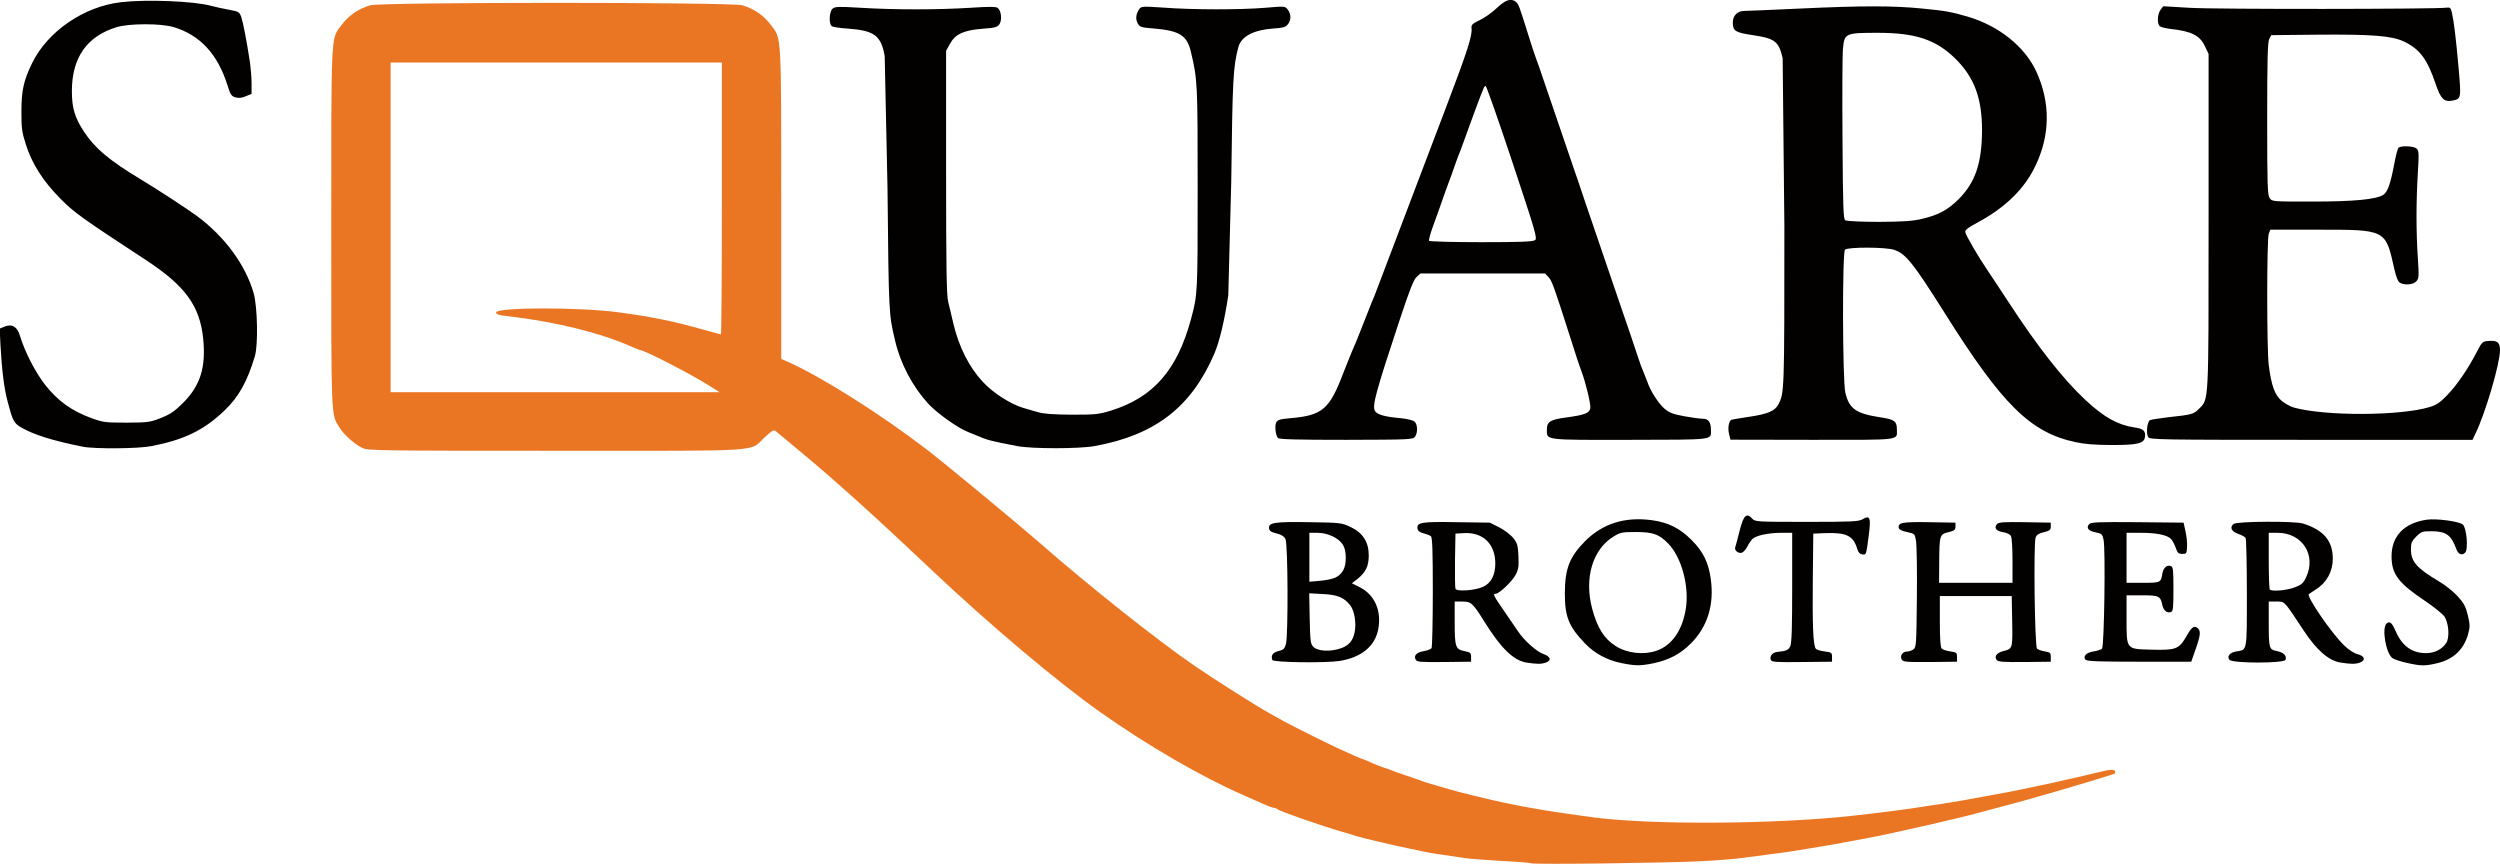 <svg xmlns="http://www.w3.org/2000/svg" width="175" height="60.484" viewBox="0 0 1750 604.844" preserveAspectRatio="xMidYMid meet"><path d="M1071.766 604.297c-0.328 -0.328 -9.734 -1.094 -20.781 -1.641 -11.047 -0.656 -22.859 -1.531 -26.141 -2.078s-9.953 -1.531 -14.766 -2.188 -10.719 -1.641 -13.125 -2.188 -7.328 -1.641 -10.938 -2.297c-9.516 -1.969 -33.469 -7.547 -36.641 -8.641 -1.531 -0.547 -5.688 -1.859 -9.297 -2.844 -15.203 -4.375 -44.406 -14.547 -45.828 -15.969 -0.656 -0.547 -1.75 -0.984 -2.625 -0.984 -0.766 0 -4.047 -1.203 -7.109 -2.625l-13.891 -6.125c-29.531 -12.906 -67.484 -34.891 -100.406 -58.188 -30.078 -21.219 -77.875 -61.578 -117.25 -98.766 -38.172 -36.203 -69.125 -64.094 -91.328 -82.469l-18.266 -15.203c-1.75 -1.422 -2.516 -1.094 -7.875 3.828 -11.594 10.609 3.609 9.625 -146.125 9.625 -125.125 0 -132.016 -0.109 -135.734 -1.969 -5.688 -2.844 -12.688 -9.078 -15.969 -14.219 -6.016 -9.516 -5.797 -4.375 -5.797 -139.453 0 -137.156 -0.219 -132.344 6.453 -141.422 5.578 -7.547 11.813 -12.031 20.672 -14.766 7.656 -2.297 253.094 -2.297 260.75 0 8.859 2.734 15.094 7.219 20.672 14.766 6.563 8.969 6.453 6.016 6.453 124.578v108.172l4.703 2.078c23.625 10.5 65.078 36.75 97.453 61.578 11.594 8.859 66.172 54.031 78.859 65.188 33.25 29.203 82.906 68.688 108.609 86.188 12.797 8.859 44.625 28.984 52.172 33.031l9.844 5.469c6.563 3.609 28.219 14.438 36.641 18.375 10.391 4.813 18.594 8.422 19.25 8.422 0.328 0 3.172 1.203 6.234 2.625 3.172 1.422 6.891 2.844 8.422 3.281s3.719 1.203 4.922 1.75 6.125 2.297 10.938 3.828l10.938 3.828c1.203 0.547 5.141 1.75 8.75 2.734s7.766 2.297 9.297 2.734c1.531 0.547 10.828 2.953 20.781 5.359 25.266 6.125 43.422 9.406 78.75 14.219 41.453 5.688 129.391 5.141 184.297 -0.984 16.953 -1.859 36.203 -4.375 43.203 -5.469 3.938 -0.656 11.813 -1.859 17.5 -2.625 9.297 -1.422 21 -3.5 35 -6.125 2.734 -0.547 8.859 -1.641 13.672 -2.516 7.766 -1.531 27.234 -5.578 39.375 -8.422l12.031 -2.734 12.031 -2.844c6.344 -1.641 9.516 -1.75 10.063 -0.219 0.328 0.766 -0.109 1.641 -0.984 1.859 -2.953 0.984 -29.969 9.188 -32.047 9.734 -1.203 0.328 -4.922 1.422 -8.203 2.406l-19.141 5.469 -9.844 2.734 -31.172 8.313 -10.391 2.516c-4.922 1.313 -25.922 6.125 -36.641 8.422l-12.031 2.625c-2.734 0.656 -9.078 1.859 -14.219 2.844l-14.766 2.734c-2.953 0.656 -9.844 1.859 -15.313 2.734l-15.859 2.625c-5.469 0.984 -17.828 2.625 -40.469 5.578 -4.484 0.656 -16.844 1.641 -27.344 2.188 -21.875 1.313 -119.438 2.516 -120.422 1.531zM496.891 270.266c-13.016 -8.313 -45.938 -25.266 -49 -25.266 -0.328 0 -2.625 -0.984 -5.25 -2.078 -22.422 -10.063 -55.016 -18.047 -88.813 -21.766 -4.813 -0.547 -6.563 -1.203 -6.563 -2.406 0 -3.719 57.969 -3.828 85.859 -0.109 23.734 3.172 38.828 6.344 59.719 12.25 6.125 1.75 11.484 3.172 11.813 3.172s0.656 -42.766 0.656 -95.156V43.75H273.438v230.781h230.234l-6.781 -4.266z" fill="#ea7624"/><path d="M1135.094 464.188c-9.953 -1.969 -18.922 -6.781 -25.594 -13.781 -11.484 -12.031 -14.109 -18.594 -14.109 -35.328 0.109 -17.172 3.281 -25.266 14.328 -36.422 12.141 -12.141 27.781 -17.063 46.375 -14.547 11.594 1.531 19.688 5.578 27.891 13.781 8.203 8.094 12.031 15.969 13.563 27.453 2.516 17.938 -2.297 33.359 -13.891 45.063 -7.438 7.438 -15.422 11.594 -26.25 13.891 -9.297 1.859 -12.359 1.859 -22.313 -0.109zm24.391 -8.641c10.938 -3.719 18.375 -14.547 20.672 -29.969 2.297 -15.75 -3.172 -35.656 -12.469 -45.172 -6.344 -6.453 -10.609 -7.984 -22.641 -7.984 -9.734 0 -10.828 0.219 -15.75 3.281 -14.547 8.969 -20.453 29.203 -14.766 50.422 3.609 13.453 8.422 21.109 16.516 26.141 7.875 5.031 19.469 6.344 28.438 3.281zm525.547 8.531c-4.156 -0.875 -8.75 -2.406 -10.172 -3.281 -4.703 -3.172 -7.875 -21.328 -4.156 -24.391 2.188 -1.859 3.609 -0.656 6.453 5.797 4.484 10.172 11.375 14.984 21.109 14.984 5.906 0 11.156 -2.625 14.109 -7.109 2.516 -3.828 1.75 -14.328 -1.422 -18.703 -1.313 -1.75 -7.328 -6.672 -13.563 -10.828 -18.594 -12.469 -23.297 -18.703 -23.297 -31.172 0 -14.219 8.859 -23.297 24.719 -25.594 6.563 -0.984 22.75 1.203 25.156 3.391 2.734 2.406 3.938 17.391 1.641 19.688 -2.188 2.297 -4.922 1.094 -6.234 -2.625 -3.5 -9.734 -7.219 -12.359 -17.281 -12.359 -6.453 0 -7.219 0.219 -10.719 3.719 -3.172 3.172 -3.719 4.484 -3.719 9.078 0 8.422 4.156 13.125 19.469 22.203 4.375 2.516 10.281 7.219 13.234 10.5 4.375 4.813 5.578 7.109 7.109 13.234 1.531 6.563 1.641 8.094 0.219 13.234 -2.953 10.719 -10.281 17.719 -21.438 20.344 -8.531 2.078 -11.375 2.078 -21.219 -0.109zm-616.766 -0.328c-8.859 -1.531 -17.5 -9.953 -28.766 -27.891 -8.641 -13.891 -9.625 -14.766 -15.969 -14.766h-5.25v14.109c0 17.609 0.547 19.359 6.781 20.563 4.266 0.875 4.703 1.203 4.703 4.156v3.281l-18.922 0.219c-17.063 0.109 -18.922 0 -19.906 -1.75 -1.531 -2.844 0.875 -5.141 5.906 -5.906 2.406 -0.438 4.703 -1.313 5.25 -2.078 0.438 -0.766 0.875 -18.484 0.875 -39.266 0 -28.984 -0.328 -38.172 -1.313 -39.047 -0.766 -0.656 -3.172 -1.531 -5.25 -2.078 -2.625 -0.656 -3.938 -1.75 -4.156 -3.281 -0.656 -4.375 2.734 -4.922 27.453 -4.484l23.188 0.328 6.563 3.281c3.609 1.859 7.875 5.141 9.844 7.438 2.844 3.719 3.281 5.25 3.609 12.688 0.328 7 0 9.297 -1.859 12.906 -2.297 4.594 -11.594 13.453 -14 13.453 -2.297 0 -1.75 1.094 5.797 12.031l9.734 14.219c4.156 6.344 13.016 14.219 17.609 15.859 5.141 1.75 6.125 4.484 2.078 6.016 -3.281 1.203 -6.453 1.203 -14 0zm-29.969 -53.047c5.469 -2.516 8.422 -8.313 8.422 -16.188 0 -13.781 -8.641 -22.094 -21.984 -21.328l-5.906 0.328 -0.328 18.594c-0.109 10.172 0 19.25 0.328 20.016 0.766 2.188 14 1.203 19.469 -1.422zm599.813 53.047c-8.203 -1.422 -16.516 -8.75 -25.484 -22.313 -14.328 -21.656 -13.016 -20.344 -19.797 -20.344h-4.703v14.547c0 18.484 0.219 19.031 5.797 20.125 4.703 0.984 7 3.281 5.906 6.125 -0.984 2.516 -37.188 2.516 -39.156 0 -2.078 -2.406 0.109 -5.141 4.813 -5.906 7.656 -1.203 7.328 0.656 7.328 -40.797 0 -20.453 -0.438 -37.953 -0.875 -38.609 -0.438 -0.766 -2.844 -2.078 -5.141 -2.844 -4.922 -1.75 -6.234 -4.703 -3.172 -7 2.516 -1.859 43.094 -2.078 48.672 -0.219 14.328 4.594 20.672 12.141 20.672 24.609 0 8.859 -4.266 16.734 -11.813 21.438l-4.922 3.281c-2.078 1.313 15.969 27.672 24.828 36.094 3.172 3.063 7 5.469 9.297 6.016 4.922 1.203 5.797 4.266 1.75 5.797 -3.281 1.203 -6.453 1.203 -14 0zm-32.047 -52.5c5.141 -1.969 6.234 -2.953 8.203 -7.109 7.328 -15.531 -2.625 -31.172 -19.906 -31.172h-6.234v19.469c0 10.719 0.328 19.906 0.766 20.234 1.422 1.531 11.375 0.656 17.172 -1.422zm-715.422 50.75c-1.203 -3.172 0.328 -5.25 4.266 -6.234 3.5 -0.875 4.266 -1.531 5.25 -4.922 1.641 -6.125 1.422 -70.109 -0.328 -73.5 -0.984 -1.969 -2.844 -3.063 -6.234 -3.938 -3.719 -0.875 -5.031 -1.75 -5.25 -3.5 -0.656 -4.047 3.828 -4.813 28.219 -4.375 21.656 0.328 22.641 0.438 28.656 3.281 8.75 4.047 12.906 10.609 12.906 19.906 0 7.656 -2.078 11.813 -7.984 16.625l-3.828 2.953 5.25 2.625c10.609 5.25 15.641 16.406 13.234 29.422 -2.297 12.031 -11.703 19.797 -27.016 22.313 -9.625 1.531 -46.484 1.094 -47.141 -0.656zm48.344 -8.313c5.25 -1.969 7.984 -5.141 9.188 -10.828 1.422 -6.234 0 -15.094 -2.844 -18.922 -4.266 -5.578 -8.969 -7.656 -19.25 -8.094l-9.625 -0.547 0.328 17.609c0.328 15.203 0.547 17.828 2.406 19.688 2.953 3.391 12.141 3.828 19.797 1.094zm-4.047 -49.438c5.031 -2.625 7.109 -6.781 7.109 -14 -0.109 -4.484 -0.766 -7.109 -2.406 -9.516 -3.281 -4.484 -10.5 -7.766 -17.391 -7.766h-5.688v34.234l7.547 -0.656c4.156 -0.328 9.078 -1.422 10.828 -2.297zm304.609 57.641c-0.984 -2.625 1.203 -5.25 4.703 -5.578 6.125 -0.547 7.766 -1.313 8.969 -4.047 0.984 -1.969 1.313 -14.219 1.313 -41.016v-38.281h-7.547c-9.297 0 -18.156 1.969 -20.453 4.484 -0.984 1.094 -2.625 3.5 -3.609 5.578 -1.094 1.969 -2.844 3.719 -3.828 3.938 -2.625 0.547 -5.25 -1.969 -4.375 -4.047 0.328 -0.984 1.75 -6.125 3.063 -11.594 2.734 -10.719 4.813 -12.688 8.859 -8.203 1.969 2.078 3.063 2.188 38.063 2.188 31.938 0 36.313 -0.219 39.156 -1.859 5.141 -3.063 5.906 -1.203 4.266 11.375 -1.75 13.672 -1.75 13.672 -4.594 13.234 -1.641 -0.219 -2.734 -1.422 -3.391 -3.609 -2.734 -9.406 -7.547 -11.813 -22.422 -11.266l-8.422 0.328 -0.328 31.719c-0.328 31.938 0.219 45.828 1.969 48.672 0.547 0.875 3.281 1.75 6.234 2.078 4.922 0.656 5.25 0.875 5.25 3.938v3.281l-21.109 0.219c-18.375 0.219 -21.219 0 -21.766 -1.531zm91.656 -0.219c-1.422 -2.516 0.547 -5.578 3.609 -5.578 1.313 0 3.391 -0.656 4.594 -1.531 1.969 -1.531 2.078 -3.391 2.406 -35.875 0.219 -18.922 -0.109 -36.859 -0.547 -39.703 -0.875 -5.359 -0.875 -5.359 -6.344 -6.563 -3.5 -0.656 -5.578 -1.75 -5.797 -2.844 -0.656 -3.719 2.297 -4.375 21.219 -4.047l18.484 0.328v2.734c0 2.297 -0.766 2.953 -4.922 3.938 -6.125 1.422 -6.344 2.188 -6.453 21l-0.109 14.438h51.406v-15.422c0 -8.422 -0.438 -16.188 -1.094 -17.281 -0.547 -1.203 -2.844 -2.297 -5.469 -2.734 -4.813 -0.766 -6.563 -2.953 -4.375 -5.578 1.203 -1.422 4.484 -1.641 19.578 -1.422l18.156 0.328v2.734c0 2.297 -0.766 2.953 -4.813 3.938 -3.5 0.766 -5.141 1.859 -5.797 3.719 -1.531 4.156 -0.656 76.125 0.984 77.766 0.766 0.766 3.172 1.641 5.469 1.969 3.719 0.656 4.156 0.984 4.156 3.938v3.281l-18.266 0.219c-15.094 0.109 -18.484 -0.109 -19.578 -1.422 -1.969 -2.406 0 -5.031 4.594 -6.234 6.563 -1.641 6.563 -1.641 6.234 -20.891l-0.328 -17.609h-50.313v17.719c0 12.578 0.438 18.156 1.313 19.031 0.766 0.766 3.5 1.641 6.016 1.969 4.375 0.656 4.703 0.875 4.703 3.938v3.281l-18.922 0.219c-16.625 0.109 -18.922 -0.109 -19.797 -1.75zm128.625 0.109c-1.969 -2.406 0.656 -5.031 5.688 -5.797 2.516 -0.328 5.141 -1.203 5.906 -1.969 1.531 -1.531 2.516 -69.016 1.094 -76.125 -0.875 -4.047 -1.313 -4.375 -5.578 -5.25 -5.031 -0.984 -6.781 -3.063 -4.594 -5.688 1.203 -1.422 6.016 -1.641 33.797 -1.422l32.375 0.328 1.313 6.016c0.766 3.281 1.313 8.203 1.094 10.938 -0.219 4.594 -0.438 4.922 -3.281 4.922 -2.625 0 -3.391 -0.656 -4.594 -4.156 -0.766 -2.297 -2.297 -5.141 -3.281 -6.234 -2.625 -2.844 -9.953 -4.375 -21.219 -4.375h-9.953v35h11.375c12.469 0 12.688 -0.109 13.672 -6.453 0.766 -4.047 3.172 -6.344 6.016 -5.25 1.531 0.547 1.75 2.844 1.75 16.078s-0.219 15.531 -1.75 16.078c-2.734 0.984 -5.25 -1.094 -6.016 -4.922 -1.313 -6.234 -2.406 -6.781 -14.219 -6.781h-10.828v16.297c0 21.875 -0.547 21.328 17.828 21.766 16.625 0.438 18.922 -0.438 23.953 -9.188 3.719 -6.672 5.469 -7.984 7.984 -5.906 2.297 1.969 2.078 4.813 -1.422 14.766l-3.063 8.75h-36.422c-28.984 0 -36.641 -0.328 -37.625 -1.422zM57.969 312.703c-21.656 -4.375 -34.125 -8.313 -43.313 -13.563 -4.922 -2.953 -5.797 -4.594 -9.188 -17.5 -2.625 -9.625 -4.156 -22.313 -5.141 -40.031l-0.547 -11.594 3.5 -1.422c5.141 -2.078 8.859 0.109 10.719 6.563 3.391 11.266 10.719 25.375 17.5 34.125 8.969 11.375 18.484 18.266 32.484 23.406 8.203 2.953 9.734 3.172 24.609 3.172 14.984 -0.109 16.297 -0.219 24.063 -3.281 6.563 -2.625 9.625 -4.703 15.313 -10.391 12.359 -12.25 16.297 -25.156 14.219 -45.5 -2.406 -22.641 -12.578 -36.641 -39.922 -54.578 -45.938 -30.078 -50.313 -33.25 -60.375 -43.422 -11.922 -12.141 -19.578 -24.172 -23.844 -37.734 -2.734 -8.422 -3.063 -11.266 -3.063 -22.75 0 -14.875 1.531 -21.766 7.438 -33.906C33.25 21.984 58.734 4.484 84.766 1.531c17.609 -2.078 50.75 -0.766 62.891 2.516 3.281 0.875 9.188 2.188 13.016 2.844 6.563 1.203 7 1.531 8.313 5.359 1.203 3.719 3.609 15.859 6.016 31.609 0.547 3.938 1.094 10.5 1.094 14.547v7.328l-4.047 1.641c-2.734 1.203 -5.031 1.422 -7.219 0.766 -2.844 -0.766 -3.609 -1.859 -5.688 -8.75 -6.891 -21.547 -19.031 -34.781 -37.406 -40.359 -8.859 -2.734 -31.172 -2.734 -40.141 0 -20.781 6.344 -31.281 21.328 -31.281 44.734 0 11.813 1.969 18.484 8.422 28.328 7.656 11.703 17.828 20.234 39.813 33.469 11.156 6.672 32.375 20.563 39.266 25.594 19.469 14.438 33.906 34.016 39.703 53.922 2.734 9.516 3.281 36.313 0.875 44.297 -5.359 17.828 -11.266 28.438 -21.219 37.953 -14.438 13.781 -28 20.453 -51.078 24.938 -9.188 1.859 -39.813 2.078 -48.125 0.438zm654.063 -0.438c-19.25 -3.719 -21 -4.266 -27.891 -7.219 -1.203 -0.438 -4.156 -1.641 -6.453 -2.625 -7.328 -2.844 -21.984 -13.344 -28 -19.906 -10.938 -12.031 -19.359 -27.891 -23.078 -43.859 -4.484 -19.031 -4.484 -18.156 -5.359 -106.859l-1.969 -92.531c-2.516 -14.438 -7.328 -17.938 -25.922 -19.25 -5.359 -0.328 -10.5 -1.094 -11.156 -1.75 -2.188 -1.641 -1.75 -9.953 0.547 -12.141 1.859 -1.531 3.828 -1.641 20.016 -0.656 23.188 1.422 53.703 1.422 76.234 0 13.344 -0.875 18.266 -0.875 19.469 0.109 2.406 1.969 3.063 8.313 1.203 11.266 -1.531 2.188 -2.844 2.625 -11.813 3.281 -13.125 0.984 -19.141 3.719 -22.859 10.5l-2.734 4.922v84.766c0 66.609 0.328 86.078 1.422 90.781 0.875 3.281 2.406 10.172 3.609 15.203 3.938 16.625 11.047 30.625 20.672 41.016 7.219 7.766 19.359 15.531 28.109 18.156l10.172 2.953c4.375 1.313 10.938 1.75 24.063 1.859 16.734 0 18.703 -0.219 27.672 -2.953 29.531 -9.297 46.156 -28.438 55.781 -64.203 4.594 -17.063 4.594 -17.828 4.594 -91.328 0 -73.063 -0.109 -75.906 -4.594 -94.938 -2.734 -12.141 -7.875 -15.422 -26.578 -16.953 -8.422 -0.656 -9.406 -0.984 -10.828 -3.609 -1.641 -2.953 -1.203 -6.781 1.203 -10.063 1.422 -1.859 2.516 -1.859 17.281 -0.875 20.453 1.531 52.719 1.531 70.656 0.109 14 -1.203 14 -1.203 15.969 1.313 2.406 3.172 2.406 7.328 0 10.281 -1.531 1.969 -3.5 2.516 -10.719 2.953 -13.344 0.984 -21.875 5.578 -23.844 12.797 -3.719 13.781 -4.156 22.094 -5.031 94.063l-2.078 79.844c-2.625 17.719 -6.234 32.703 -9.844 41.016 -16.078 37.297 -41.453 56.875 -83.781 64.531 -10.828 1.969 -43.969 1.969 -54.141 0zm741.016 -2.734c-31.719 -6.672 -51.406 -26.141 -91.984 -90.781 -21.875 -34.672 -26.906 -41.016 -35.109 -43.859 -5.688 -1.969 -32.484 -2.078 -34.453 -0.109s-1.75 91.328 0.219 99.969c2.625 11.375 7.438 14.766 24.609 17.391 9.734 1.422 11.484 2.734 11.484 8.422 0 7.875 4.484 7.328 -59.281 7.328l-57.203 -0.109 -0.984 -3.938c-1.094 -4.375 -0.109 -9.516 1.859 -10.063 0.766 -0.219 6.672 -1.203 13.234 -2.188 12.141 -1.859 16.953 -3.938 19.359 -8.422 4.266 -7.984 4.266 -8.422 4.266 -124.906l-1.203 -117.578c-2.734 -11.703 -5.359 -13.781 -20.781 -16.078 -12.469 -1.859 -14.109 -2.844 -14.109 -8.969 0 -4.703 3.281 -7.984 7.984 -7.984 1.859 0 19.25 -0.766 38.5 -1.641 44.516 -2.078 65.844 -2.078 86.406 0 16.078 1.531 20.563 2.406 31.719 5.688 21.656 6.453 39.594 20.781 47.688 38.063 10.172 21.875 9.953 44.953 -0.656 66.719 -7.656 15.969 -21.219 29.094 -40.688 39.484 -6.563 3.5 -8.422 5.031 -8.203 6.563 0.328 2.188 8.75 16.625 15.531 26.688 2.297 3.281 8.859 13.344 14.766 22.313 20.234 31.063 38.172 53.922 53.813 68.469 13.016 12.141 22.641 17.5 34.453 19.25 6.016 0.766 7.766 2.406 7.219 6.563 -0.547 4.594 -5.25 5.797 -23.844 5.688 -10.609 0 -18.813 -0.656 -24.609 -1.969zm-107.734 -156.297c11.594 -2.734 18.156 -6.234 25.703 -13.781 11.703 -11.703 16.297 -25.266 16.406 -48.125 0 -22.859 -5.469 -37.297 -18.922 -50.531 -13.563 -13.125 -27.672 -17.828 -54.141 -17.828 -22.641 0 -23.297 0.328 -24.281 11.156 -0.438 4.375 -0.547 33.031 -0.328 63.547 0.328 47.906 0.547 55.672 1.969 56.547 0.875 0.547 11.484 1.094 23.516 1.094 17.172 -0.109 23.625 -0.547 30.078 -2.078zM894.578 306.578c-1.75 -1.969 -2.406 -8.641 -1.203 -10.938 0.984 -1.75 2.734 -2.297 9.297 -2.844 23.078 -1.969 27.891 -6.016 37.734 -31.938l5.688 -14.219 3.5 -8.203c0.656 -1.531 1.531 -3.719 1.969 -4.922l8.641 -21.875c0.547 -1.203 1.422 -3.391 2.078 -4.922 0.547 -1.531 8.75 -23.188 18.266 -48.125l32.594 -85.859c14 -36.859 17.5 -47.797 16.953 -52.828 -0.328 -2.516 0.438 -3.281 5.688 -5.797 3.281 -1.531 8.75 -5.359 12.031 -8.531 6.125 -5.797 9.953 -7 13.344 -4.266 1.859 1.641 2.297 2.734 8.531 22.75 2.516 8.094 5.031 15.75 5.578 16.953s3.172 8.859 5.906 16.953l21.656 63.438c0.328 0.875 3.391 9.734 6.672 19.688l26.141 76.563c0.984 2.625 9.734 28.438 11.484 33.906 0.875 2.734 2.406 6.891 3.5 9.297l2.625 6.672c1.75 5.578 7.656 14.875 11.703 18.375 3.609 3.063 6.016 3.938 14 5.469 5.359 0.984 11.266 1.75 13.125 1.75 3.828 0 5.578 2.406 5.578 7.875 0 7.109 3.391 6.781 -56.547 6.891 -60.594 0.109 -58.297 0.328 -58.297 -7.109 0 -5.688 2.297 -7.109 14.219 -8.641 12.141 -1.641 15.75 -3.063 16.188 -6.453 0.438 -2.734 -3.172 -17.719 -6.234 -25.922 -1.203 -2.953 -4.922 -14.328 -8.313 -25.156 -10.938 -34.234 -12.359 -38.172 -14.766 -40.688l-2.406 -2.516h-87.172l-2.734 2.516c-2.078 1.859 -4.922 9.188 -11.922 30.297 -16.734 50.531 -19.141 59.609 -17.281 63.328 1.531 2.625 6.563 4.156 17.609 5.141 4.813 0.438 8.969 1.422 10.172 2.406 2.188 1.969 2.406 7.766 0.328 10.609 -1.422 1.969 -3.609 2.078 -48.234 2.188 -34.125 0 -46.922 -0.328 -47.688 -1.313zm179.922 -138.469c1.75 -1.203 0.547 -5.359 -15.859 -54.688 -9.734 -29.313 -18.156 -53.266 -18.703 -53.266s-1.203 0.875 -1.531 1.969c-0.438 0.984 -1.313 3.391 -2.078 5.141 -1.531 3.938 -4.484 11.813 -9.297 25.156l-4.484 12.359 -1.969 4.922c-0.547 1.313 -1.75 4.922 -2.844 7.875 -0.984 3.063 -2.188 6.453 -2.734 7.656 -0.984 2.406 -5.688 15.641 -7.438 20.781l-4.484 12.469c-1.859 5.031 -3.063 9.625 -2.734 10.063 0.328 0.547 16.734 0.984 36.422 0.984 27.234 0 36.203 -0.328 37.734 -1.422zm429.188 137.813c-1.531 -2.844 -0.656 -10.828 1.313 -11.813 0.875 -0.438 6.781 -1.313 13.125 -2.078 16.297 -1.75 17.391 -2.078 21.219 -5.906 6.891 -7 6.672 -2.516 6.672 -131.359V37.734l-2.406 -5.031c-3.609 -7.875 -9.297 -10.828 -24.391 -12.469 -3.281 -0.438 -6.563 -1.203 -7.328 -1.859 -2.078 -1.641 -1.75 -8.641 0.547 -11.594l1.859 -2.406 18.594 1.094c16.844 1.094 172.484 0.984 179.813 -0.109 2.297 -0.328 2.844 0.109 3.609 3.391 1.422 6.234 2.844 17.938 4.703 38.719 1.859 21.547 1.859 21.766 -4.375 22.969 -5.797 1.094 -8.094 -1.203 -11.594 -11.375 -5.906 -17.609 -11.047 -24.5 -21.984 -29.859 -8.75 -4.156 -21.984 -5.25 -61.031 -4.922l-32.156 0.328 -1.422 2.734c-1.094 2.078 -1.422 15.203 -1.422 55.781 0 46.266 0.219 53.375 1.75 55.563 1.641 2.406 1.969 2.406 29.75 2.406 29.531 0 44.844 -1.531 49.766 -4.703 3.063 -1.969 5.141 -7.875 7.875 -22.641 0.984 -5.141 2.188 -9.734 2.734 -10.281 1.641 -1.641 10.391 -1.313 12.578 0.438 1.75 1.531 1.859 2.844 0.984 17.5 -1.203 20.344 -1.203 40.578 0 58.844 0.875 13.234 0.766 14.656 -0.984 16.625 -2.188 2.406 -7.984 2.953 -11.484 1.094 -1.313 -0.766 -2.625 -3.719 -3.938 -9.516 -6.234 -28 -5.578 -27.672 -53.922 -27.672h-32.922l-1.094 2.844c-1.422 3.719 -1.422 80.828 0 91.984 1.859 14.328 4.156 20.781 8.969 24.938 2.406 1.969 6.344 4.156 8.859 4.813 22.094 6.016 74.375 5.797 94.828 -0.438 4.703 -1.422 7.328 -3.172 12.141 -8.203 6.891 -7.109 14.328 -17.938 20.563 -29.859 4.047 -7.766 4.156 -7.875 8.75 -8.203 5.906 -0.438 7.766 1.094 7.766 6.453 0 9.297 -10.172 44.078 -17.172 58.406l-2.078 4.375h-112.984c-107.406 0 -112.984 -0.109 -114.078 -1.969z" fill="#030000"/></svg>